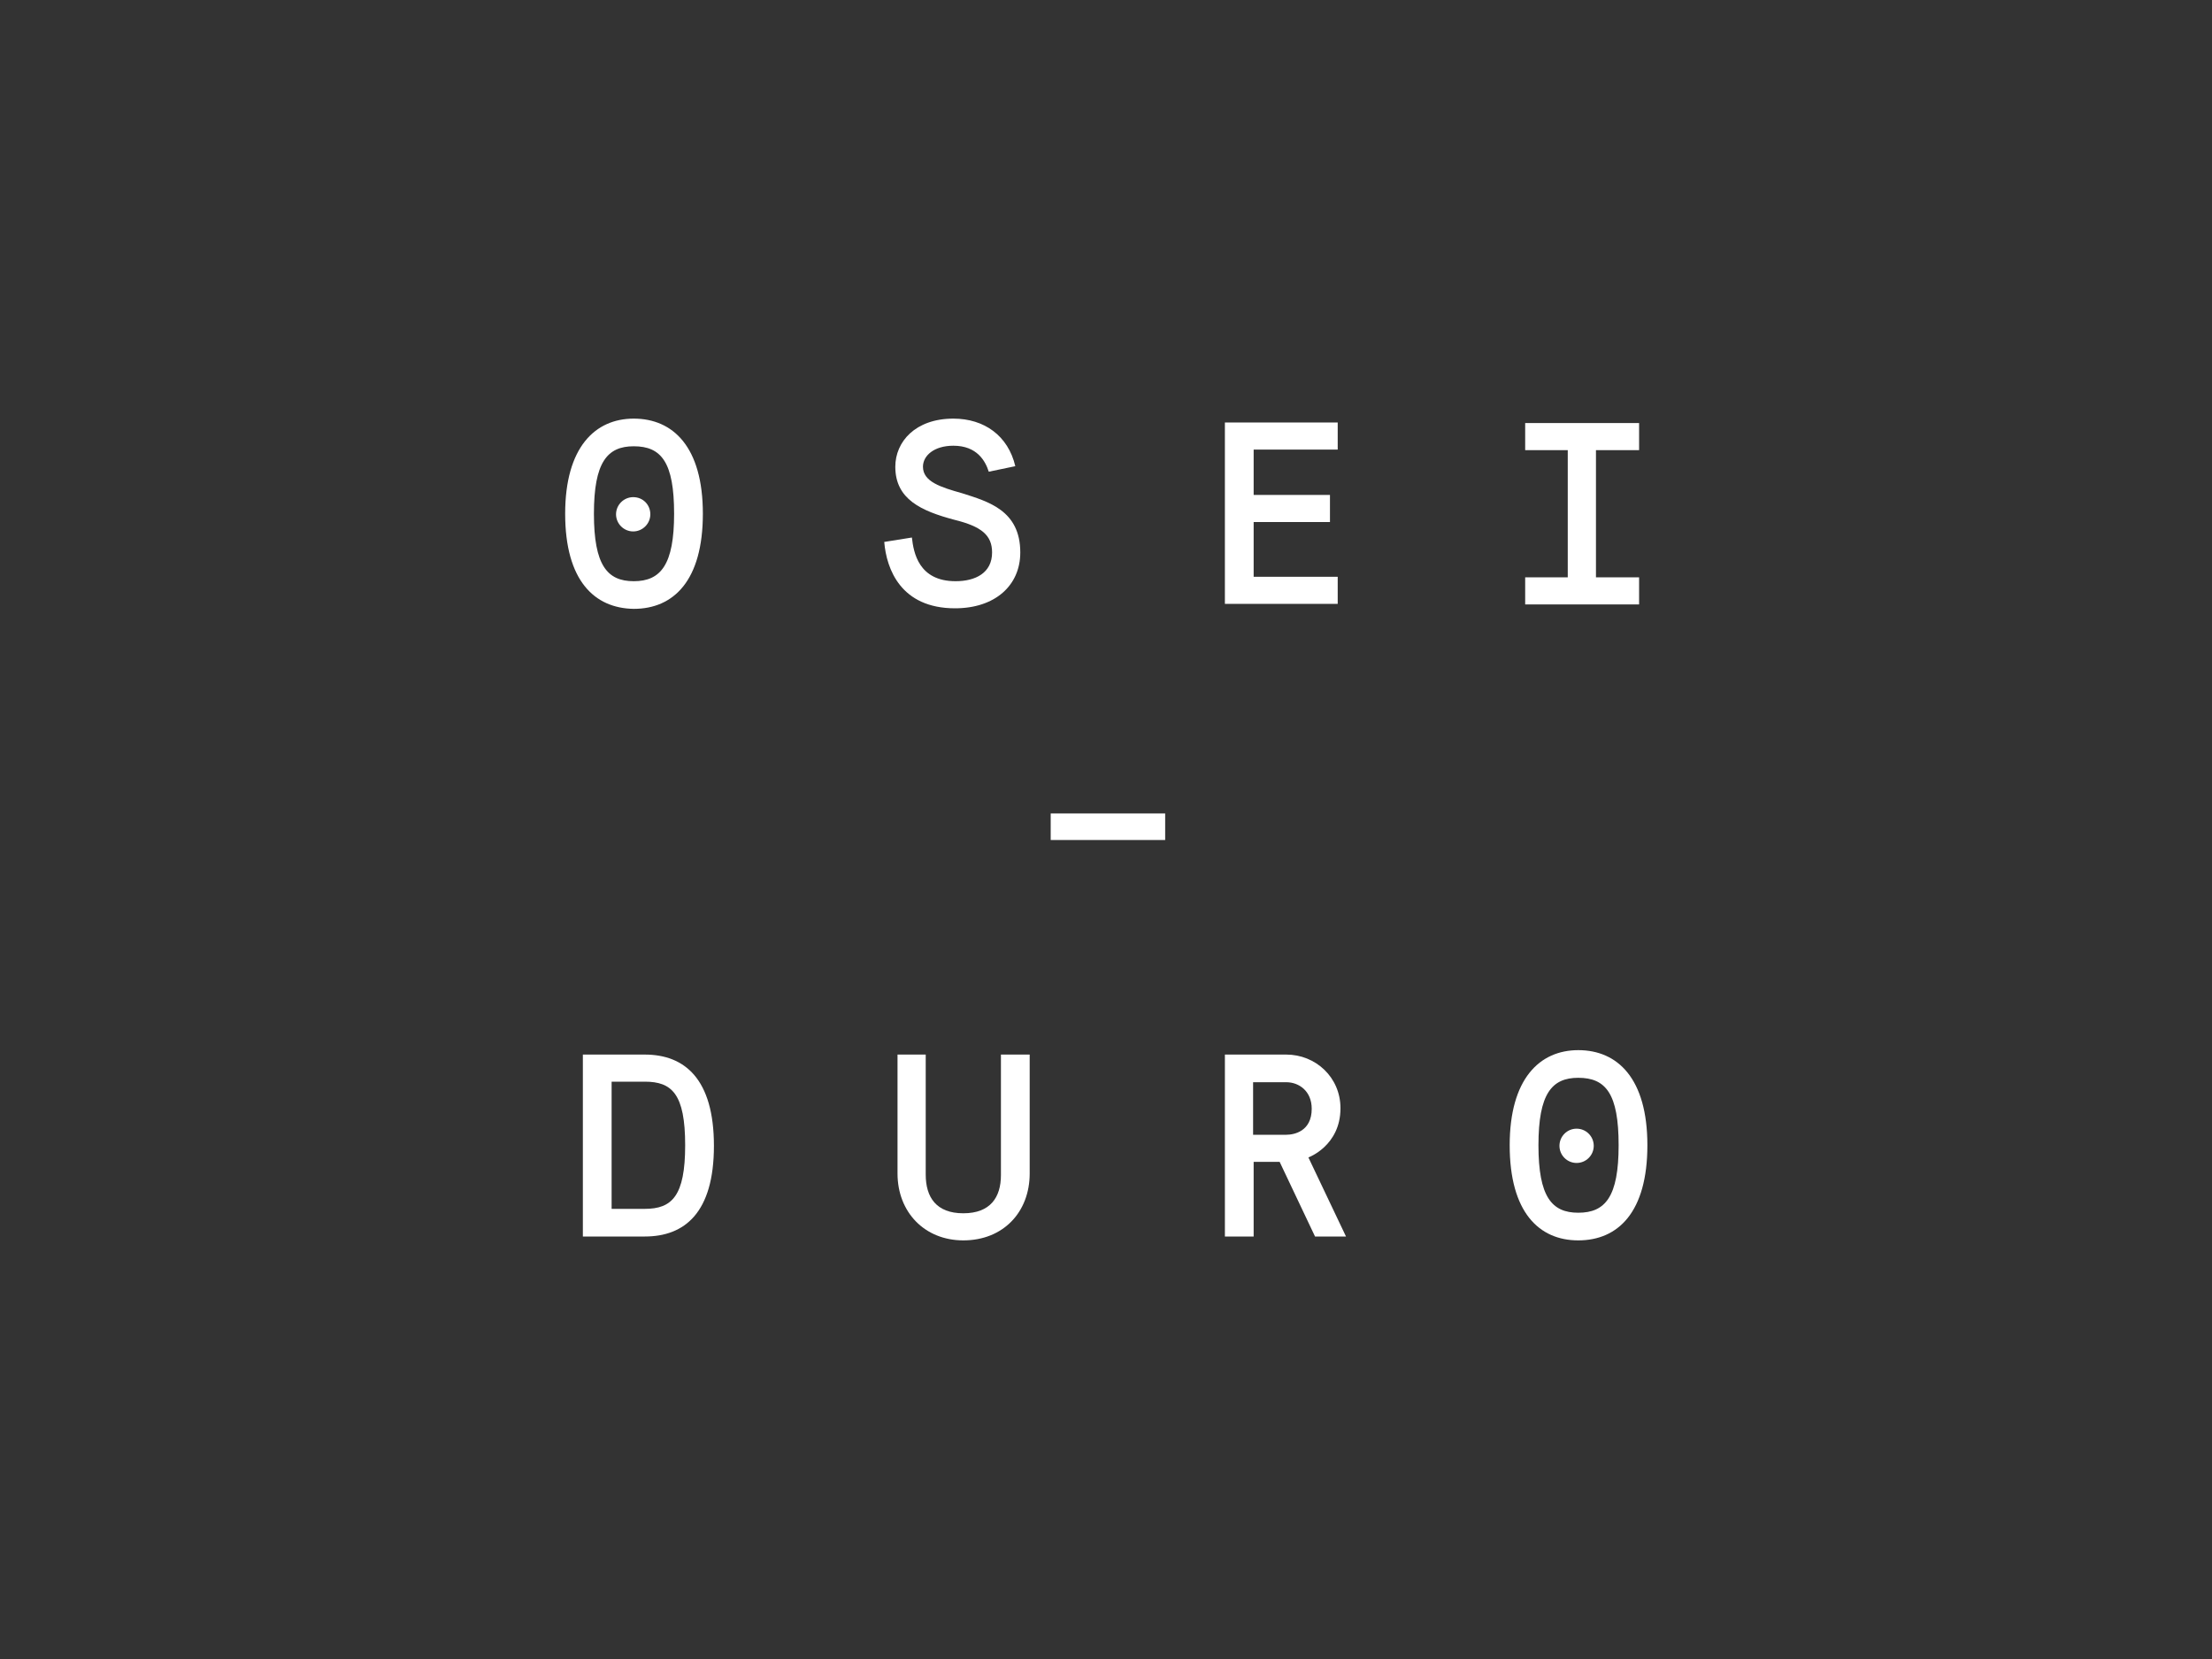 <svg id="Layer_1" xmlns="http://www.w3.org/2000/svg" viewBox="0 0 400 300"><rect x="0" y="0" width="400" height="300" fill="#333333" stroke="none"/><style>.st0{display:none;opacity:.5}.st1{fill:#fff}</style><path id="XMLID_59_" class="st0" d="M200 129.1c-11.6 0-20.9 9.4-20.9 20.9s9.4 20.9 20.9 20.9 20.9-9.4 20.9-20.9-9.3-20.9-20.9-20.9zm12 22.9h-9v10h-5v-10h-9v-6h9v-10h5v10h9v6z"/><g id="XMLID_176_"><path id="XMLID_223_" class="st1" d="M190 147.1h20.7v4.8H190v-4.8z"/><path id="XMLID_27_" class="st1" d="M102.2 92.9c0-12 5.4-17.2 12.4-17.2 7.1 0 12.5 5.1 12.5 17.2s-5.3 17.2-12.5 17.2c-7.1-.1-12.4-5.1-12.4-17.2zm19.7 0c0-9.3-2.3-12.2-7.3-12.2-4.8 0-7.2 2.9-7.2 12.2 0 9.3 2.4 12.2 7.2 12.2 4.9 0 7.3-3 7.3-12.2z"/><path id="XMLID_28_" class="st1" d="M164.9 97.2c.3 2.7 1.2 7.9 7.9 7.9 3.6 0 6.6-1.5 6.6-5.2 0-3.1-1.9-4.7-6.8-5.9-6-1.6-10.7-3.7-10.7-9.6 0-4.5 3.6-8.7 10.5-8.7 5.6 0 9.9 3.1 11.2 8.6l-4.8 1c-.6-1.9-2.1-4.7-6.4-4.7-3.5 0-5.5 1.8-5.5 3.8 0 2.7 3.2 3.7 7.1 4.8 4.7 1.5 10.5 3.1 10.5 10.7 0 6-4.6 10.1-11.8 10.1-9.8 0-12.4-7.1-12.8-12l5-.8z"/><path id="XMLID_29_" class="st1" d="M221.5 76.4h20.4v4.9h-15.2v8.2h13.8v4.9h-13.8v9.9h15.2v4.9h-20.4V76.4z"/><path id="XMLID_30_" class="st1" d="M275.8 104.4h7.7v-23h-7.7v-4.9h20.6v4.9h-7.8v23h7.8v4.9h-20.6v-4.9z"/><path id="XMLID_31_" class="st1" d="M105.4 190.7h11.2c7.2 0 12.5 4.4 12.5 16.5s-5.3 16.4-12.5 16.4h-11.2v-32.9zm11.2 27.9c4.9 0 7.3-2.3 7.3-11.5 0-9.3-2.4-11.5-7.3-11.5h-6v23h6z"/><path id="XMLID_32_" class="st1" d="M162.2 190.7h5.2v21.7c0 4.1 1.9 7 6.8 7s6.8-2.9 6.8-6.9v-21.8h5.2v21.5c0 7-4.8 12.1-12 12.1-7 0-11.9-5.1-11.9-12.1v-21.5z"/><path id="XMLID_33_" class="st1" d="M221.5 190.7h11.1c5.3 0 9.8 4.1 9.8 9.7 0 6.8-5.8 8.9-5.8 8.9l6.8 14.3h-5.6l-6.4-13.5h-4.7v13.5h-5.2v-32.9zm11.1 14.5c1.4 0 4.6-.6 4.6-4.7 0-3.2-2.3-4.8-4.6-4.8h-6v9.5h6z"/><path id="XMLID_34_" class="st1" d="M273 207.1c0-12 5.4-17.2 12.4-17.2 7.1 0 12.5 5.1 12.5 17.2s-5.3 17.2-12.5 17.2c-7.1 0-12.4-5.1-12.4-17.2zm19.7 0c0-9.3-2.3-12.2-7.3-12.2-4.8 0-7.2 2.9-7.2 12.2 0 9.3 2.4 12.2 7.2 12.2 4.9 0 7.3-2.9 7.3-12.2z"/><path id="XMLID_60_" class="st1" d="M117.6 93c0 1.7-1.4 3.1-3.1 3.1-1.7 0-3.1-1.4-3.1-3.1 0-1.7 1.4-3.1 3.1-3.1 1.8 0 3.1 1.4 3.1 3.1z"/><circle id="XMLID_57_" class="st1" cx="285.1" cy="207.2" r="3.1"/></g></svg>